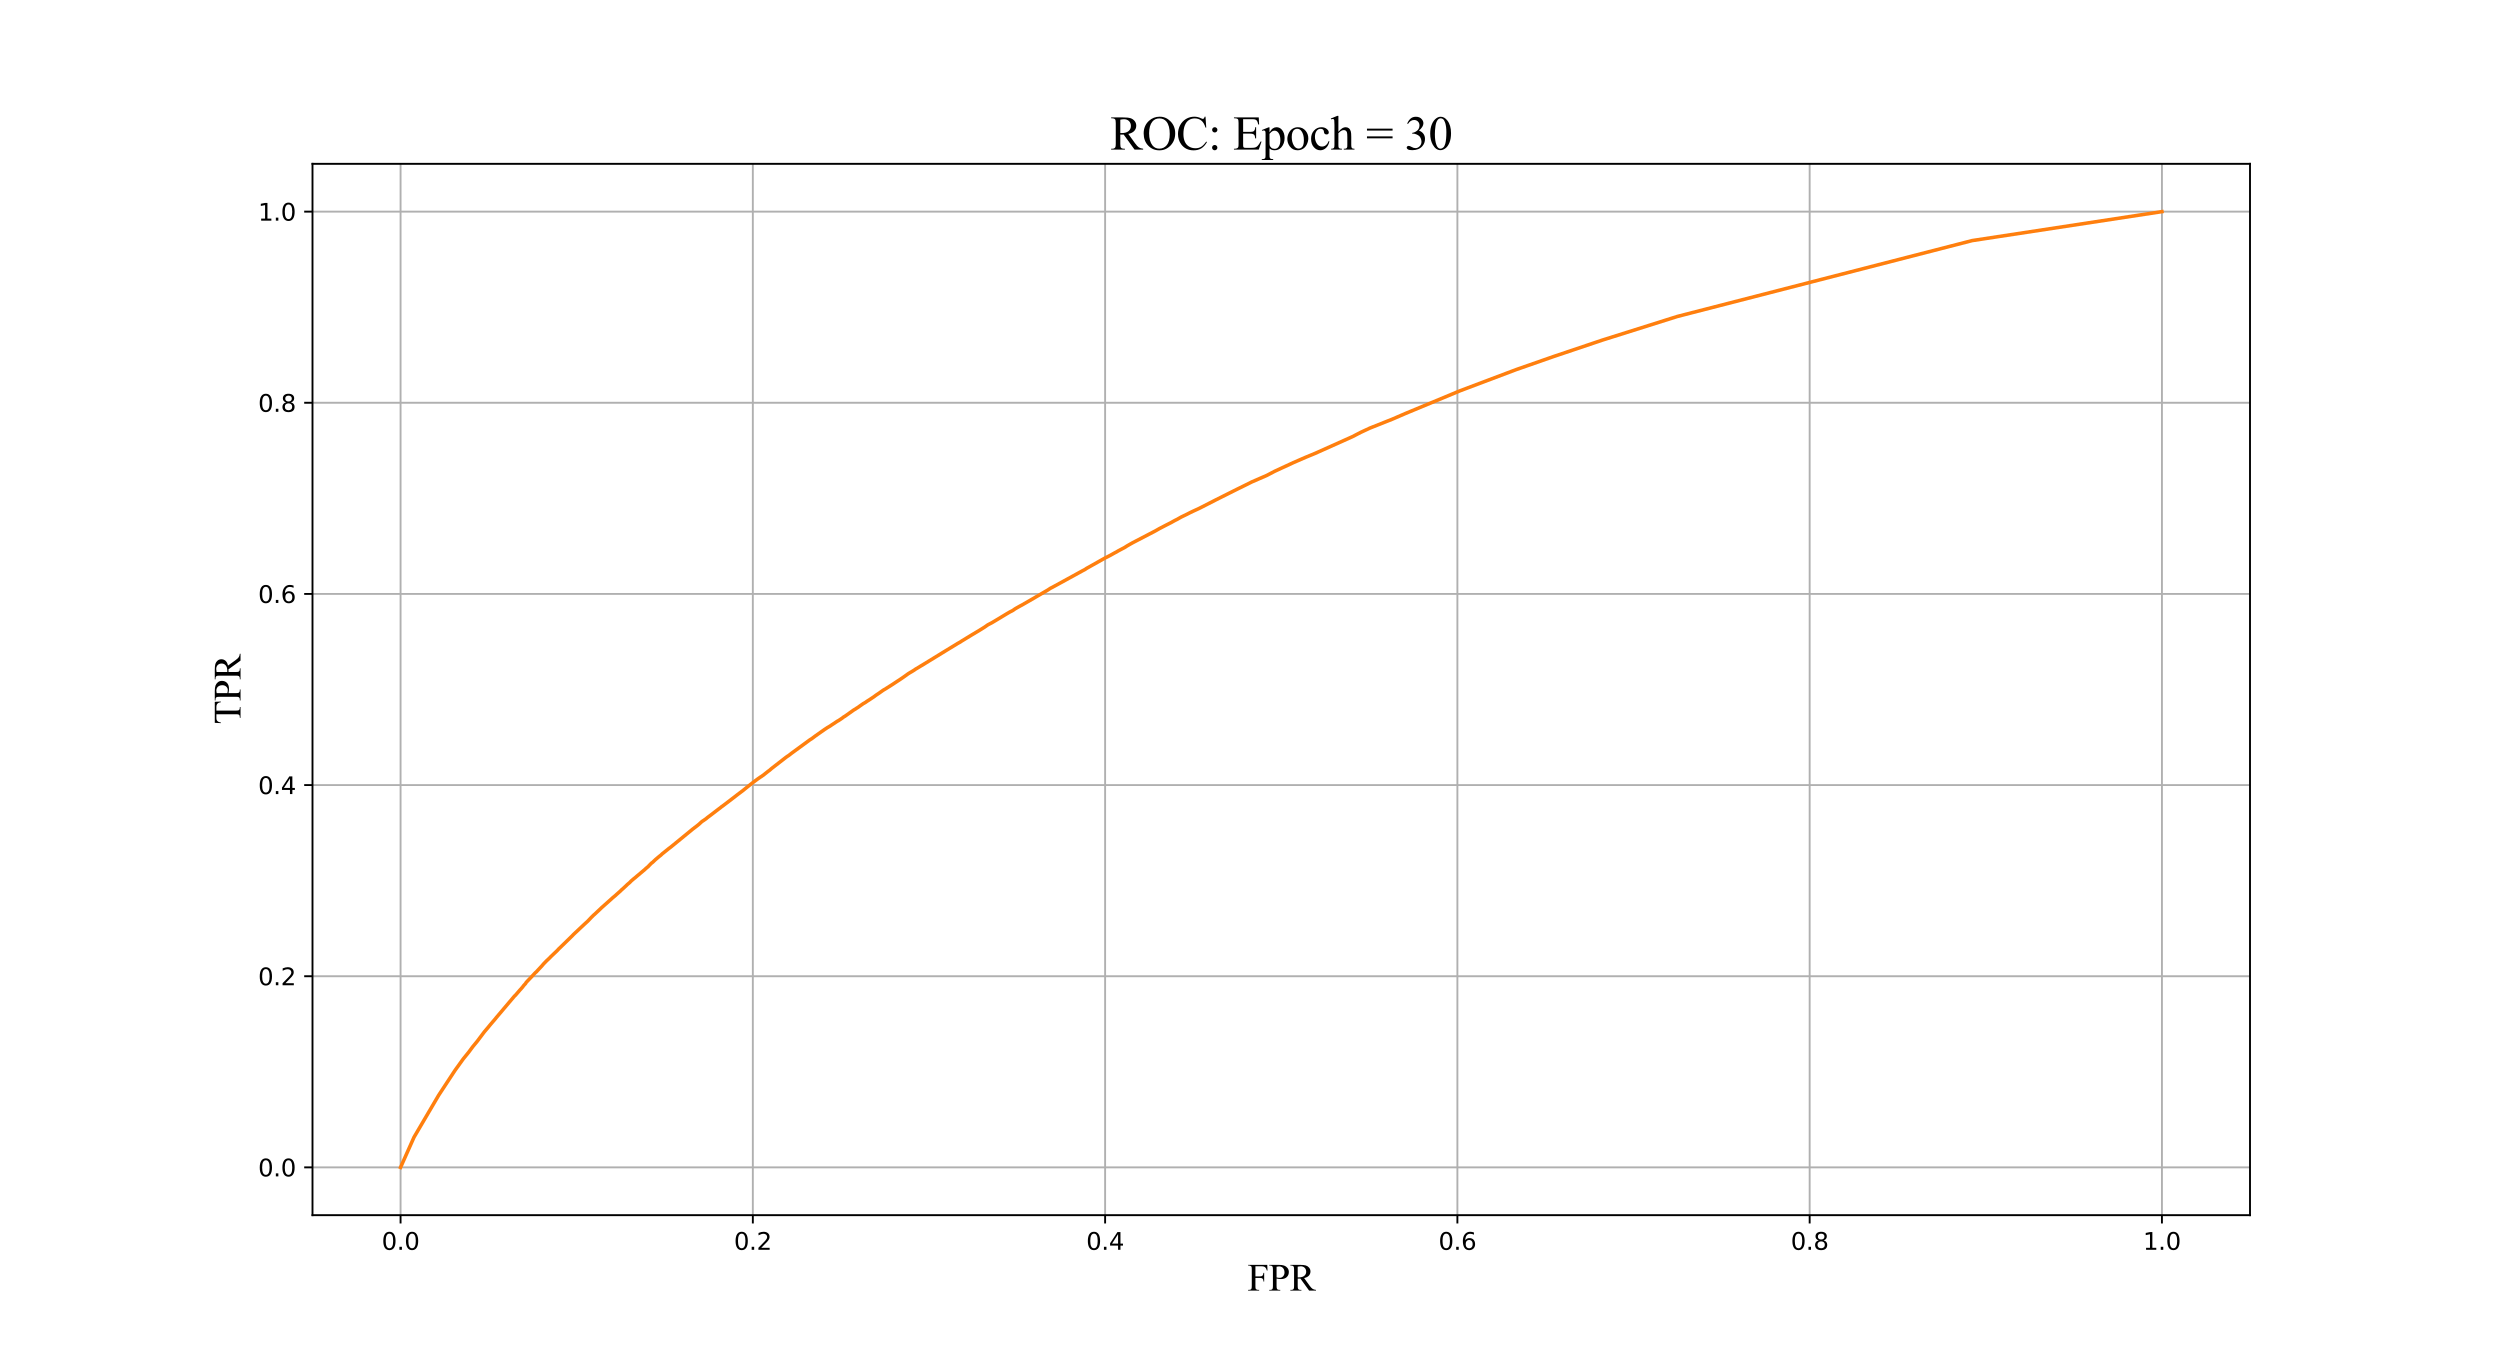 <?xml version="1.0" encoding="utf-8" standalone="no"?>
<!DOCTYPE svg PUBLIC "-//W3C//DTD SVG 1.1//EN"
  "http://www.w3.org/Graphics/SVG/1.1/DTD/svg11.dtd">
<svg height="575.28pt" version="1.1" viewBox="0 0 1053.36 575.28" width="1053.36pt" xmlns="http://www.w3.org/2000/svg" xmlns:xlink="http://www.w3.org/1999/xlink">
 <defs>
  <style type="text/css">*{stroke-linecap:butt;stroke-linejoin:round;}</style>
 </defs>
 <g id="figure_1">
  <g id="patch_1">
   <path d="M 0 575.28 
L 1053.36 575.28 
L 1053.36 0 
L 0 0 
z
" style="fill:#ffffff;"/>
  </g>
  <g id="axes_1">
   <g id="patch_2">
    <path d="M 131.67 511.999 
L 948.024 511.999 
L 948.024 69.034 
L 131.67 69.034 
z
" style="fill:#ffffff;"/>
   </g>
   <g id="matplotlib.axis_1">
    <g id="xtick_1">
     <g id="line2d_1">
      <path clip-path="url(#p3847016754)" d="M 168.777 511.999 
L 168.777 69.034 
" style="fill:none;stroke:#b0b0b0;stroke-linecap:square;stroke-width:0.8;"/>
     </g>
     <g id="line2d_2">
      <defs>
       <path d="M 0 0 
L 0 3.5 
" id="m882089f5d6" style="stroke:#000000;stroke-width:0.8;"/>
      </defs>
      <g>
       <use style="stroke:#000000;stroke-width:0.8;" x="168.777" xlink:href="#m882089f5d6" y="511.999"/>
      </g>
     </g>
     <g id="text_1">
      <!-- 0.0 -->
      <g transform="translate(160.825 526.598)scale(0.1 -0.1)">
       <defs>
        <path d="M 2034 4250 
Q 1547 4250 1301 3770 
Q 1056 3291 1056 2328 
Q 1056 1369 1301 889 
Q 1547 409 2034 409 
Q 2525 409 2770 889 
Q 3016 1369 3016 2328 
Q 3016 3291 2770 3770 
Q 2525 4250 2034 4250 
z
M 2034 4750 
Q 2819 4750 3233 4129 
Q 3647 3509 3647 2328 
Q 3647 1150 3233 529 
Q 2819 -91 2034 -91 
Q 1250 -91 836 529 
Q 422 1150 422 2328 
Q 422 3509 836 4129 
Q 1250 4750 2034 4750 
z
" id="DejaVuSans-30" transform="scale(0.016)"/>
        <path d="M 684 794 
L 1344 794 
L 1344 0 
L 684 0 
L 684 794 
z
" id="DejaVuSans-2e" transform="scale(0.016)"/>
       </defs>
       <use xlink:href="#DejaVuSans-30"/>
       <use x="63.623" xlink:href="#DejaVuSans-2e"/>
       <use x="95.41" xlink:href="#DejaVuSans-30"/>
      </g>
     </g>
    </g>
    <g id="xtick_2">
     <g id="line2d_3">
      <path clip-path="url(#p3847016754)" d="M 317.205 511.999 
L 317.205 69.034 
" style="fill:none;stroke:#b0b0b0;stroke-linecap:square;stroke-width:0.8;"/>
     </g>
     <g id="line2d_4">
      <g>
       <use style="stroke:#000000;stroke-width:0.8;" x="317.205" xlink:href="#m882089f5d6" y="511.999"/>
      </g>
     </g>
     <g id="text_2">
      <!-- 0.2 -->
      <g transform="translate(309.253 526.598)scale(0.1 -0.1)">
       <defs>
        <path d="M 1228 531 
L 3431 531 
L 3431 0 
L 469 0 
L 469 531 
Q 828 903 1448 1529 
Q 2069 2156 2228 2338 
Q 2531 2678 2651 2914 
Q 2772 3150 2772 3378 
Q 2772 3750 2511 3984 
Q 2250 4219 1831 4219 
Q 1534 4219 1204 4116 
Q 875 4013 500 3803 
L 500 4441 
Q 881 4594 1212 4672 
Q 1544 4750 1819 4750 
Q 2544 4750 2975 4387 
Q 3406 4025 3406 3419 
Q 3406 3131 3298 2873 
Q 3191 2616 2906 2266 
Q 2828 2175 2409 1742 
Q 1991 1309 1228 531 
z
" id="DejaVuSans-32" transform="scale(0.016)"/>
       </defs>
       <use xlink:href="#DejaVuSans-30"/>
       <use x="63.623" xlink:href="#DejaVuSans-2e"/>
       <use x="95.41" xlink:href="#DejaVuSans-32"/>
      </g>
     </g>
    </g>
    <g id="xtick_3">
     <g id="line2d_5">
      <path clip-path="url(#p3847016754)" d="M 465.633 511.999 
L 465.633 69.034 
" style="fill:none;stroke:#b0b0b0;stroke-linecap:square;stroke-width:0.8;"/>
     </g>
     <g id="line2d_6">
      <g>
       <use style="stroke:#000000;stroke-width:0.8;" x="465.633" xlink:href="#m882089f5d6" y="511.999"/>
      </g>
     </g>
     <g id="text_3">
      <!-- 0.4 -->
      <g transform="translate(457.681 526.598)scale(0.1 -0.1)">
       <defs>
        <path d="M 2419 4116 
L 825 1625 
L 2419 1625 
L 2419 4116 
z
M 2253 4666 
L 3047 4666 
L 3047 1625 
L 3713 1625 
L 3713 1100 
L 3047 1100 
L 3047 0 
L 2419 0 
L 2419 1100 
L 313 1100 
L 313 1709 
L 2253 4666 
z
" id="DejaVuSans-34" transform="scale(0.016)"/>
       </defs>
       <use xlink:href="#DejaVuSans-30"/>
       <use x="63.623" xlink:href="#DejaVuSans-2e"/>
       <use x="95.41" xlink:href="#DejaVuSans-34"/>
      </g>
     </g>
    </g>
    <g id="xtick_4">
     <g id="line2d_7">
      <path clip-path="url(#p3847016754)" d="M 614.061 511.999 
L 614.061 69.034 
" style="fill:none;stroke:#b0b0b0;stroke-linecap:square;stroke-width:0.8;"/>
     </g>
     <g id="line2d_8">
      <g>
       <use style="stroke:#000000;stroke-width:0.8;" x="614.061" xlink:href="#m882089f5d6" y="511.999"/>
      </g>
     </g>
     <g id="text_4">
      <!-- 0.6 -->
      <g transform="translate(606.109 526.598)scale(0.1 -0.1)">
       <defs>
        <path d="M 2113 2584 
Q 1688 2584 1439 2293 
Q 1191 2003 1191 1497 
Q 1191 994 1439 701 
Q 1688 409 2113 409 
Q 2538 409 2786 701 
Q 3034 994 3034 1497 
Q 3034 2003 2786 2293 
Q 2538 2584 2113 2584 
z
M 3366 4563 
L 3366 3988 
Q 3128 4100 2886 4159 
Q 2644 4219 2406 4219 
Q 1781 4219 1451 3797 
Q 1122 3375 1075 2522 
Q 1259 2794 1537 2939 
Q 1816 3084 2150 3084 
Q 2853 3084 3261 2657 
Q 3669 2231 3669 1497 
Q 3669 778 3244 343 
Q 2819 -91 2113 -91 
Q 1303 -91 875 529 
Q 447 1150 447 2328 
Q 447 3434 972 4092 
Q 1497 4750 2381 4750 
Q 2619 4750 2861 4703 
Q 3103 4656 3366 4563 
z
" id="DejaVuSans-36" transform="scale(0.016)"/>
       </defs>
       <use xlink:href="#DejaVuSans-30"/>
       <use x="63.623" xlink:href="#DejaVuSans-2e"/>
       <use x="95.41" xlink:href="#DejaVuSans-36"/>
      </g>
     </g>
    </g>
    <g id="xtick_5">
     <g id="line2d_9">
      <path clip-path="url(#p3847016754)" d="M 762.489 511.999 
L 762.489 69.034 
" style="fill:none;stroke:#b0b0b0;stroke-linecap:square;stroke-width:0.8;"/>
     </g>
     <g id="line2d_10">
      <g>
       <use style="stroke:#000000;stroke-width:0.8;" x="762.489" xlink:href="#m882089f5d6" y="511.999"/>
      </g>
     </g>
     <g id="text_5">
      <!-- 0.8 -->
      <g transform="translate(754.537 526.598)scale(0.1 -0.1)">
       <defs>
        <path d="M 2034 2216 
Q 1584 2216 1326 1975 
Q 1069 1734 1069 1313 
Q 1069 891 1326 650 
Q 1584 409 2034 409 
Q 2484 409 2743 651 
Q 3003 894 3003 1313 
Q 3003 1734 2745 1975 
Q 2488 2216 2034 2216 
z
M 1403 2484 
Q 997 2584 770 2862 
Q 544 3141 544 3541 
Q 544 4100 942 4425 
Q 1341 4750 2034 4750 
Q 2731 4750 3128 4425 
Q 3525 4100 3525 3541 
Q 3525 3141 3298 2862 
Q 3072 2584 2669 2484 
Q 3125 2378 3379 2068 
Q 3634 1759 3634 1313 
Q 3634 634 3220 271 
Q 2806 -91 2034 -91 
Q 1263 -91 848 271 
Q 434 634 434 1313 
Q 434 1759 690 2068 
Q 947 2378 1403 2484 
z
M 1172 3481 
Q 1172 3119 1398 2916 
Q 1625 2713 2034 2713 
Q 2441 2713 2670 2916 
Q 2900 3119 2900 3481 
Q 2900 3844 2670 4047 
Q 2441 4250 2034 4250 
Q 1625 4250 1398 4047 
Q 1172 3844 1172 3481 
z
" id="DejaVuSans-38" transform="scale(0.016)"/>
       </defs>
       <use xlink:href="#DejaVuSans-30"/>
       <use x="63.623" xlink:href="#DejaVuSans-2e"/>
       <use x="95.41" xlink:href="#DejaVuSans-38"/>
      </g>
     </g>
    </g>
    <g id="xtick_6">
     <g id="line2d_11">
      <path clip-path="url(#p3847016754)" d="M 910.917 511.999 
L 910.917 69.034 
" style="fill:none;stroke:#b0b0b0;stroke-linecap:square;stroke-width:0.8;"/>
     </g>
     <g id="line2d_12">
      <g>
       <use style="stroke:#000000;stroke-width:0.8;" x="910.917" xlink:href="#m882089f5d6" y="511.999"/>
      </g>
     </g>
     <g id="text_6">
      <!-- 1.0 -->
      <g transform="translate(902.965 526.598)scale(0.1 -0.1)">
       <defs>
        <path d="M 794 531 
L 1825 531 
L 1825 4091 
L 703 3866 
L 703 4441 
L 1819 4666 
L 2450 4666 
L 2450 531 
L 3481 531 
L 3481 0 
L 794 0 
L 794 531 
z
" id="DejaVuSans-31" transform="scale(0.016)"/>
       </defs>
       <use xlink:href="#DejaVuSans-31"/>
       <use x="63.623" xlink:href="#DejaVuSans-2e"/>
       <use x="95.41" xlink:href="#DejaVuSans-30"/>
      </g>
     </g>
    </g>
    <g id="text_7">
     <!-- FPR -->
     <g transform="translate(525.613 543.787)scale(0.16 -0.16)">
      <defs>
       <path d="M 1309 4006 
L 1309 2341 
L 2081 2341 
Q 2347 2341 2470 2458 
Q 2594 2575 2634 2922 
L 2750 2922 
L 2750 1488 
L 2634 1488 
Q 2631 1734 2570 1850 
Q 2509 1966 2401 2023 
Q 2294 2081 2081 2081 
L 1309 2081 
L 1309 750 
Q 1309 428 1350 325 
Q 1381 247 1481 191 
Q 1619 116 1769 116 
L 1922 116 
L 1922 0 
L 103 0 
L 103 116 
L 253 116 
Q 516 116 634 269 
Q 709 369 709 750 
L 709 3488 
Q 709 3809 669 3913 
Q 638 3991 541 4047 
Q 406 4122 253 4122 
L 103 4122 
L 103 4238 
L 3256 4238 
L 3297 3306 
L 3188 3306 
Q 3106 3603 2998 3742 
Q 2891 3881 2733 3943 
Q 2575 4006 2244 4006 
L 1309 4006 
z
" id="TimesNewRomanPSMT-46" transform="scale(0.016)"/>
       <path d="M 1313 1984 
L 1313 750 
Q 1313 350 1400 253 
Q 1519 116 1759 116 
L 1922 116 
L 1922 0 
L 106 0 
L 106 116 
L 266 116 
Q 534 116 650 291 
Q 713 388 713 750 
L 713 3488 
Q 713 3888 628 3984 
Q 506 4122 266 4122 
L 106 4122 
L 106 4238 
L 1659 4238 
Q 2228 4238 2556 4120 
Q 2884 4003 3109 3725 
Q 3334 3447 3334 3066 
Q 3334 2547 2992 2222 
Q 2650 1897 2025 1897 
Q 1872 1897 1694 1919 
Q 1516 1941 1313 1984 
z
M 1313 2163 
Q 1478 2131 1606 2115 
Q 1734 2100 1825 2100 
Q 2150 2100 2386 2351 
Q 2622 2603 2622 3003 
Q 2622 3278 2509 3514 
Q 2397 3750 2190 3867 
Q 1984 3984 1722 3984 
Q 1563 3984 1313 3925 
L 1313 2163 
z
" id="TimesNewRomanPSMT-50" transform="scale(0.016)"/>
       <path d="M 4325 0 
L 3194 0 
L 1759 1981 
Q 1600 1975 1500 1975 
Q 1459 1975 1412 1976 
Q 1366 1978 1316 1981 
L 1316 750 
Q 1316 350 1403 253 
Q 1522 116 1759 116 
L 1925 116 
L 1925 0 
L 109 0 
L 109 116 
L 269 116 
Q 538 116 653 291 
Q 719 388 719 750 
L 719 3488 
Q 719 3888 631 3984 
Q 509 4122 269 4122 
L 109 4122 
L 109 4238 
L 1653 4238 
Q 2328 4238 2648 4139 
Q 2969 4041 3192 3777 
Q 3416 3513 3416 3147 
Q 3416 2756 3161 2468 
Q 2906 2181 2372 2063 
L 3247 847 
Q 3547 428 3762 290 
Q 3978 153 4325 116 
L 4325 0 
z
M 1316 2178 
Q 1375 2178 1419 2176 
Q 1463 2175 1491 2175 
Q 2097 2175 2405 2437 
Q 2713 2700 2713 3106 
Q 2713 3503 2464 3751 
Q 2216 4000 1806 4000 
Q 1625 4000 1316 3941 
L 1316 2178 
z
" id="TimesNewRomanPSMT-52" transform="scale(0.016)"/>
      </defs>
      <use xlink:href="#TimesNewRomanPSMT-46"/>
      <use x="55.615" xlink:href="#TimesNewRomanPSMT-50"/>
      <use x="111.23" xlink:href="#TimesNewRomanPSMT-52"/>
     </g>
    </g>
   </g>
   <g id="matplotlib.axis_2">
    <g id="ytick_1">
     <g id="line2d_13">
      <path clip-path="url(#p3847016754)" d="M 131.67 491.864 
L 948.024 491.864 
" style="fill:none;stroke:#b0b0b0;stroke-linecap:square;stroke-width:0.8;"/>
     </g>
     <g id="line2d_14">
      <defs>
       <path d="M 0 0 
L -3.5 0 
" id="madc37cedcd" style="stroke:#000000;stroke-width:0.8;"/>
      </defs>
      <g>
       <use style="stroke:#000000;stroke-width:0.8;" x="131.67" xlink:href="#madc37cedcd" y="491.864"/>
      </g>
     </g>
     <g id="text_8">
      <!-- 0.0 -->
      <g transform="translate(108.767 495.664)scale(0.1 -0.1)">
       <use xlink:href="#DejaVuSans-30"/>
       <use x="63.623" xlink:href="#DejaVuSans-2e"/>
       <use x="95.41" xlink:href="#DejaVuSans-30"/>
      </g>
     </g>
    </g>
    <g id="ytick_2">
     <g id="line2d_15">
      <path clip-path="url(#p3847016754)" d="M 131.67 411.325 
L 948.024 411.325 
" style="fill:none;stroke:#b0b0b0;stroke-linecap:square;stroke-width:0.8;"/>
     </g>
     <g id="line2d_16">
      <g>
       <use style="stroke:#000000;stroke-width:0.8;" x="131.67" xlink:href="#madc37cedcd" y="411.325"/>
      </g>
     </g>
     <g id="text_9">
      <!-- 0.2 -->
      <g transform="translate(108.767 415.124)scale(0.1 -0.1)">
       <use xlink:href="#DejaVuSans-30"/>
       <use x="63.623" xlink:href="#DejaVuSans-2e"/>
       <use x="95.41" xlink:href="#DejaVuSans-32"/>
      </g>
     </g>
    </g>
    <g id="ytick_3">
     <g id="line2d_17">
      <path clip-path="url(#p3847016754)" d="M 131.67 330.786 
L 948.024 330.786 
" style="fill:none;stroke:#b0b0b0;stroke-linecap:square;stroke-width:0.8;"/>
     </g>
     <g id="line2d_18">
      <g>
       <use style="stroke:#000000;stroke-width:0.8;" x="131.67" xlink:href="#madc37cedcd" y="330.786"/>
      </g>
     </g>
     <g id="text_10">
      <!-- 0.4 -->
      <g transform="translate(108.767 334.585)scale(0.1 -0.1)">
       <use xlink:href="#DejaVuSans-30"/>
       <use x="63.623" xlink:href="#DejaVuSans-2e"/>
       <use x="95.41" xlink:href="#DejaVuSans-34"/>
      </g>
     </g>
    </g>
    <g id="ytick_4">
     <g id="line2d_19">
      <path clip-path="url(#p3847016754)" d="M 131.67 250.247 
L 948.024 250.247 
" style="fill:none;stroke:#b0b0b0;stroke-linecap:square;stroke-width:0.8;"/>
     </g>
     <g id="line2d_20">
      <g>
       <use style="stroke:#000000;stroke-width:0.8;" x="131.67" xlink:href="#madc37cedcd" y="250.247"/>
      </g>
     </g>
     <g id="text_11">
      <!-- 0.6 -->
      <g transform="translate(108.767 254.046)scale(0.1 -0.1)">
       <use xlink:href="#DejaVuSans-30"/>
       <use x="63.623" xlink:href="#DejaVuSans-2e"/>
       <use x="95.41" xlink:href="#DejaVuSans-36"/>
      </g>
     </g>
    </g>
    <g id="ytick_5">
     <g id="line2d_21">
      <path clip-path="url(#p3847016754)" d="M 131.67 169.708 
L 948.024 169.708 
" style="fill:none;stroke:#b0b0b0;stroke-linecap:square;stroke-width:0.8;"/>
     </g>
     <g id="line2d_22">
      <g>
       <use style="stroke:#000000;stroke-width:0.8;" x="131.67" xlink:href="#madc37cedcd" y="169.708"/>
      </g>
     </g>
     <g id="text_12">
      <!-- 0.8 -->
      <g transform="translate(108.767 173.507)scale(0.1 -0.1)">
       <use xlink:href="#DejaVuSans-30"/>
       <use x="63.623" xlink:href="#DejaVuSans-2e"/>
       <use x="95.41" xlink:href="#DejaVuSans-38"/>
      </g>
     </g>
    </g>
    <g id="ytick_6">
     <g id="line2d_23">
      <path clip-path="url(#p3847016754)" d="M 131.67 89.168 
L 948.024 89.168 
" style="fill:none;stroke:#b0b0b0;stroke-linecap:square;stroke-width:0.8;"/>
     </g>
     <g id="line2d_24">
      <g>
       <use style="stroke:#000000;stroke-width:0.8;" x="131.67" xlink:href="#madc37cedcd" y="89.168"/>
      </g>
     </g>
     <g id="text_13">
      <!-- 1.0 -->
      <g transform="translate(108.767 92.968)scale(0.1 -0.1)">
       <use xlink:href="#DejaVuSans-31"/>
       <use x="63.623" xlink:href="#DejaVuSans-2e"/>
       <use x="95.41" xlink:href="#DejaVuSans-30"/>
      </g>
     </g>
    </g>
    <g id="text_14">
     <!-- TPR -->
     <g transform="translate(101.344 305.188)rotate(-90)scale(0.16 -0.16)">
      <defs>
       <path d="M 3703 4238 
L 3750 3244 
L 3631 3244 
Q 3597 3506 3538 3619 
Q 3441 3800 3280 3886 
Q 3119 3972 2856 3972 
L 2259 3972 
L 2259 734 
Q 2259 344 2344 247 
Q 2463 116 2709 116 
L 2856 116 
L 2856 0 
L 1059 0 
L 1059 116 
L 1209 116 
Q 1478 116 1591 278 
Q 1659 378 1659 734 
L 1659 3972 
L 1150 3972 
Q 853 3972 728 3928 
Q 566 3869 450 3700 
Q 334 3531 313 3244 
L 194 3244 
L 244 4238 
L 3703 4238 
z
" id="TimesNewRomanPSMT-54" transform="scale(0.016)"/>
      </defs>
      <use xlink:href="#TimesNewRomanPSMT-54"/>
      <use x="61.084" xlink:href="#TimesNewRomanPSMT-50"/>
      <use x="116.699" xlink:href="#TimesNewRomanPSMT-52"/>
     </g>
    </g>
   </g>
   <g id="line2d_25">
    <path clip-path="url(#p3847016754)" d="M 168.777 491.864 
L 174.451 479.138 
L 184.823 461.484 
L 191.701 451.011 
L 195.185 446.172 
L 197.524 443.285 
L 199.159 441.068 
L 201.062 438.763 
L 204.067 434.767 
L 205.591 432.97 
L 206.63 431.7 
L 208.731 429.244 
L 209.08 428.791 
L 216.798 419.669 
L 217.167 419.349 
L 219.239 416.948 
L 219.483 416.712 
L 219.853 416.252 
L 220.058 416.053 
L 220.441 415.545 
L 220.635 415.283 
L 220.934 414.948 
L 221.42 414.436 
L 221.724 413.913 
L 224.706 410.772 
L 225.209 410.216 
L 225.7 409.719 
L 225.961 409.509 
L 226.116 409.391 
L 226.219 409.222 
L 228.369 406.917 
L 229.009 406.154 
L 230.401 404.722 
L 230.718 404.442 
L 231.702 403.499 
L 232.03 403.135 
L 234.808 400.487 
L 235.04 400.236 
L 235.229 400.034 
L 235.486 399.739 
L 235.773 399.489 
L 241.118 394.289 
L 241.308 394.083 
L 241.565 393.803 
L 242.63 392.798 
L 242.867 392.581 
L 243.002 392.474 
L 243.362 392.106 
L 243.55 391.951 
L 243.846 391.656 
L 246.179 389.469 
L 246.332 389.333 
L 246.841 388.858 
L 247.682 388.088 
L 249.285 386.398 
L 249.626 386.088 
L 249.794 385.9 
L 250.277 385.436 
L 250.412 385.341 
L 253.175 382.752 
L 253.377 382.538 
L 257.649 378.734 
L 257.996 378.403 
L 258.62 377.88 
L 258.832 377.711 
L 259.439 377.195 
L 259.684 376.952 
L 261.093 375.704 
L 261.242 375.582 
L 261.62 375.21 
L 262.057 374.772 
L 262.282 374.614 
L 263.857 373.152 
L 264.319 372.688 
L 265.317 371.855 
L 265.5 371.66 
L 265.754 371.402 
L 265.909 371.222 
L 266.097 371.071 
L 267.201 370.121 
L 267.545 369.874 
L 268.256 369.248 
L 271.745 366.313 
L 272.033 366.022 
L 272.793 365.371 
L 273.061 365.186 
L 273.252 364.951 
L 273.802 364.376 
L 274.5 363.669 
L 274.695 363.548 
L 274.932 363.356 
L 275.113 363.213 
L 275.296 363.025 
L 276.254 362.115 
L 276.57 361.861 
L 277.315 361.22 
L 277.763 360.848 
L 278.116 360.572 
L 278.442 360.318 
L 279.1 359.688 
L 279.432 359.438 
L 279.756 359.177 
L 280.543 358.543 
L 281.177 358.039 
L 281.641 357.648 
L 282.59 356.938 
L 282.818 356.757 
L 292.024 349.212 
L 292.388 348.972 
L 292.684 348.7 
L 292.859 348.597 
L 293.899 347.787 
L 294.579 347.227 
L 294.985 346.848 
L 295.564 346.314 
L 295.96 346.008 
L 296.366 345.754 
L 297.59 344.9 
L 297.771 344.715 
L 298.038 344.502 
L 298.662 344.027 
L 299.09 343.714 
L 302.893 340.801 
L 303.514 340.348 
L 304.163 339.807 
L 304.459 339.634 
L 304.739 339.413 
L 309.728 335.609 
L 310.14 335.285 
L 310.834 334.743 
L 313.054 333.075 
L 313.917 332.361 
L 315.753 330.902 
L 315.975 330.711 
L 318.05 329.102 
L 318.46 328.803 
L 319.433 328.082 
L 319.764 327.868 
L 320.391 327.411 
L 320.657 327.279 
L 321.176 326.899 
L 321.513 326.682 
L 323.698 324.944 
L 324.234 324.565 
L 325.096 323.81 
L 325.349 323.615 
L 331.089 319.155 
L 331.281 319.012 
L 331.841 318.618 
L 332.213 318.393 
L 332.605 318.095 
L 333.557 317.351 
L 333.764 317.203 
L 341.263 311.705 
L 341.888 311.326 
L 342.036 311.227 
L 342.48 310.899 
L 343.719 309.967 
L 344.202 309.662 
L 344.395 309.496 
L 347.626 307.22 
L 347.849 307.095 
L 348.192 306.859 
L 348.615 306.572 
L 348.908 306.414 
L 349.417 306.108 
L 349.76 305.909 
L 350.13 305.655 
L 350.463 305.419 
L 351.826 304.543 
L 352.163 304.296 
L 352.969 303.781 
L 353.254 303.648 
L 354.383 302.901 
L 354.809 302.61 
L 355.542 302.039 
L 355.925 301.844 
L 356.448 301.476 
L 359.656 299.196 
L 360.496 298.703 
L 360.876 298.426 
L 361.511 298.047 
L 362.19 297.546 
L 363.76 296.445 
L 364.096 296.272 
L 364.468 296.051 
L 364.836 295.823 
L 365.216 295.539 
L 365.507 295.348 
L 366.245 294.888 
L 368.193 293.591 
L 368.527 293.345 
L 369.076 292.928 
L 370.409 292.041 
L 370.732 291.809 
L 372.132 290.818 
L 373.405 290.06 
L 375.924 288.465 
L 377.85 287.195 
L 378.257 286.922 
L 378.498 286.768 
L 378.762 286.606 
L 380.065 285.729 
L 381.34 284.838 
L 381.647 284.613 
L 381.948 284.4 
L 382.645 283.888 
L 383.083 283.623 
L 383.422 283.398 
L 383.802 283.196 
L 384.269 282.923 
L 385.344 282.246 
L 385.676 281.995 
L 389.034 279.977 
L 398.243 274.332 
L 398.527 274.151 
L 402.997 271.441 
L 403.402 271.172 
L 404.57 270.531 
L 405.115 270.156 
L 409.6 267.423 
L 410.133 267.107 
L 410.485 266.915 
L 411.022 266.576 
L 411.25 266.444 
L 412.387 265.766 
L 412.722 265.56 
L 413.881 264.842 
L 414.496 264.452 
L 414.861 264.227 
L 416.171 263.306 
L 416.388 263.181 
L 417.948 262.371 
L 420.698 260.725 
L 421.476 260.261 
L 422.232 259.797 
L 423.65 258.943 
L 424.087 258.674 
L 425.354 257.934 
L 425.605 257.786 
L 426.438 257.381 
L 426.966 257.061 
L 427.33 256.788 
L 427.693 256.542 
L 427.952 256.383 
L 429.792 255.345 
L 430.249 255.102 
L 430.561 254.943 
L 435.912 251.861 
L 436.276 251.64 
L 441.452 248.621 
L 442.316 248.05 
L 442.605 247.862 
L 443.584 247.365 
L 443.877 247.195 
L 444.318 246.96 
L 456.039 240.53 
L 457.154 239.948 
L 457.79 239.503 
L 465.216 235.33 
L 465.743 235.032 
L 466.416 234.712 
L 467.86 233.964 
L 469.533 233.022 
L 469.964 232.797 
L 470.539 232.495 
L 471.063 232.164 
L 472.392 231.456 
L 473.769 230.735 
L 474.889 230.017 
L 476.408 229.148 
L 477.306 228.647 
L 486.817 223.69 
L 488.476 222.74 
L 491.584 221.127 
L 493.418 220.195 
L 494.251 219.724 
L 495.108 219.253 
L 496.013 218.811 
L 496.713 218.406 
L 497.638 217.879 
L 500.273 216.601 
L 501.42 216.005 
L 502.556 215.46 
L 505.171 214.256 
L 506.513 213.578 
L 512.437 210.544 
L 518.508 207.498 
L 520.986 206.257 
L 525.101 204.232 
L 527.403 203.075 
L 533.812 200.288 
L 537.013 198.601 
L 544.975 194.915 
L 550.061 192.702 
L 554.028 191.067 
L 569.856 183.978 
L 573.281 182.196 
L 577.226 180.358 
L 586.715 176.584 
L 592.239 174.194 
L 615.158 164.663 
L 638.805 155.737 
L 654.668 150.195 
L 675.172 143.29 
L 706.725 133.344 
L 830.966 101.369 
L 910.917 89.168 
L 910.917 89.168 
" style="fill:none;stroke:#ff7f0e;stroke-linecap:square;stroke-width:1.5;"/>
   </g>
   <g id="patch_3">
    <path d="M 131.67 511.999 
L 131.67 69.034 
" style="fill:none;stroke:#000000;stroke-linecap:square;stroke-linejoin:miter;stroke-width:0.8;"/>
   </g>
   <g id="patch_4">
    <path d="M 948.024 511.999 
L 948.024 69.034 
" style="fill:none;stroke:#000000;stroke-linecap:square;stroke-linejoin:miter;stroke-width:0.8;"/>
   </g>
   <g id="patch_5">
    <path d="M 131.67 511.999 
L 948.024 511.999 
" style="fill:none;stroke:#000000;stroke-linecap:square;stroke-linejoin:miter;stroke-width:0.8;"/>
   </g>
   <g id="patch_6">
    <path d="M 131.67 69.034 
L 948.024 69.034 
" style="fill:none;stroke:#000000;stroke-linecap:square;stroke-linejoin:miter;stroke-width:0.8;"/>
   </g>
   <g id="text_15">
    <!-- ROC: Epoch = 30 -->
    <g transform="translate(467.82 63.034)scale(0.2 -0.2)">
     <defs>
      <path d="M 2341 4334 
Q 3166 4334 3770 3707 
Q 4375 3081 4375 2144 
Q 4375 1178 3765 540 
Q 3156 -97 2291 -97 
Q 1416 -97 820 525 
Q 225 1147 225 2134 
Q 225 3144 913 3781 
Q 1509 4334 2341 4334 
z
M 2281 4106 
Q 1713 4106 1369 3684 
Q 941 3159 941 2147 
Q 941 1109 1384 550 
Q 1725 125 2284 125 
Q 2881 125 3270 590 
Q 3659 1056 3659 2059 
Q 3659 3147 3231 3681 
Q 2888 4106 2281 4106 
z
" id="TimesNewRomanPSMT-4f" transform="scale(0.016)"/>
      <path d="M 3853 4334 
L 3950 2894 
L 3853 2894 
Q 3659 3541 3300 3825 
Q 2941 4109 2438 4109 
Q 2016 4109 1675 3895 
Q 1334 3681 1139 3212 
Q 944 2744 944 2047 
Q 944 1472 1128 1050 
Q 1313 628 1683 403 
Q 2053 178 2528 178 
Q 2941 178 3256 354 
Q 3572 531 3950 1056 
L 4047 994 
Q 3728 428 3303 165 
Q 2878 -97 2294 -97 
Q 1241 -97 663 684 
Q 231 1266 231 2053 
Q 231 2688 515 3219 
Q 800 3750 1298 4042 
Q 1797 4334 2388 4334 
Q 2847 4334 3294 4109 
Q 3425 4041 3481 4041 
Q 3566 4041 3628 4100 
Q 3709 4184 3744 4334 
L 3853 4334 
z
" id="TimesNewRomanPSMT-43" transform="scale(0.016)"/>
      <path d="M 903 2950 
Q 1047 2950 1148 2848 
Q 1250 2747 1250 2603 
Q 1250 2459 1148 2357 
Q 1047 2256 903 2256 
Q 759 2256 657 2357 
Q 556 2459 556 2603 
Q 556 2747 657 2848 
Q 759 2950 903 2950 
z
M 897 609 
Q 1044 609 1145 506 
Q 1247 403 1247 259 
Q 1247 116 1144 14 
Q 1041 -88 897 -88 
Q 753 -88 651 14 
Q 550 116 550 259 
Q 550 403 651 506 
Q 753 609 897 609 
z
" id="TimesNewRomanPSMT-3a" transform="scale(0.016)"/>
      <path id="TimesNewRomanPSMT-20" transform="scale(0.016)"/>
      <path d="M 1338 4006 
L 1338 2331 
L 2269 2331 
Q 2631 2331 2753 2441 
Q 2916 2584 2934 2947 
L 3050 2947 
L 3050 1472 
L 2934 1472 
Q 2891 1781 2847 1869 
Q 2791 1978 2662 2040 
Q 2534 2103 2269 2103 
L 1338 2103 
L 1338 706 
Q 1338 425 1363 364 
Q 1388 303 1450 267 
Q 1513 231 1688 231 
L 2406 231 
Q 2766 231 2928 281 
Q 3091 331 3241 478 
Q 3434 672 3638 1063 
L 3763 1063 
L 3397 0 
L 131 0 
L 131 116 
L 281 116 
Q 431 116 566 188 
Q 666 238 702 338 
Q 738 438 738 747 
L 738 3500 
Q 738 3903 656 3997 
Q 544 4122 281 4122 
L 131 4122 
L 131 4238 
L 3397 4238 
L 3444 3309 
L 3322 3309 
Q 3256 3644 3176 3769 
Q 3097 3894 2941 3959 
Q 2816 4006 2500 4006 
L 1338 4006 
z
" id="TimesNewRomanPSMT-45" transform="scale(0.016)"/>
      <path d="M -6 2578 
L 875 2934 
L 994 2934 
L 994 2266 
Q 1216 2644 1439 2795 
Q 1663 2947 1909 2947 
Q 2341 2947 2628 2609 
Q 2981 2197 2981 1534 
Q 2981 794 2556 309 
Q 2206 -88 1675 -88 
Q 1444 -88 1275 -22 
Q 1150 25 994 166 
L 994 -706 
Q 994 -1000 1030 -1079 
Q 1066 -1159 1155 -1206 
Q 1244 -1253 1478 -1253 
L 1478 -1369 
L -22 -1369 
L -22 -1253 
L 56 -1253 
Q 228 -1256 350 -1188 
Q 409 -1153 442 -1076 
Q 475 -1000 475 -688 
L 475 2019 
Q 475 2297 450 2372 
Q 425 2447 370 2484 
Q 316 2522 222 2522 
Q 147 2522 31 2478 
L -6 2578 
z
M 994 2081 
L 994 1013 
Q 994 666 1022 556 
Q 1066 375 1236 237 
Q 1406 100 1666 100 
Q 1978 100 2172 344 
Q 2425 663 2425 1241 
Q 2425 1897 2138 2250 
Q 1938 2494 1663 2494 
Q 1513 2494 1366 2419 
Q 1253 2363 994 2081 
z
" id="TimesNewRomanPSMT-70" transform="scale(0.016)"/>
      <path d="M 1600 2947 
Q 2250 2947 2644 2453 
Q 2978 2031 2978 1484 
Q 2978 1100 2793 706 
Q 2609 313 2286 112 
Q 1963 -88 1566 -88 
Q 919 -88 538 428 
Q 216 863 216 1403 
Q 216 1797 411 2186 
Q 606 2575 925 2761 
Q 1244 2947 1600 2947 
z
M 1503 2744 
Q 1338 2744 1170 2645 
Q 1003 2547 900 2300 
Q 797 2053 797 1666 
Q 797 1041 1045 587 
Q 1294 134 1700 134 
Q 2003 134 2200 384 
Q 2397 634 2397 1244 
Q 2397 2006 2069 2444 
Q 1847 2744 1503 2744 
z
" id="TimesNewRomanPSMT-6f" transform="scale(0.016)"/>
      <path d="M 2631 1088 
Q 2516 522 2178 217 
Q 1841 -88 1431 -88 
Q 944 -88 581 321 
Q 219 731 219 1428 
Q 219 2103 620 2525 
Q 1022 2947 1584 2947 
Q 2006 2947 2278 2723 
Q 2550 2500 2550 2259 
Q 2550 2141 2473 2067 
Q 2397 1994 2259 1994 
Q 2075 1994 1981 2113 
Q 1928 2178 1911 2362 
Q 1894 2547 1784 2644 
Q 1675 2738 1481 2738 
Q 1169 2738 978 2506 
Q 725 2200 725 1697 
Q 725 1184 976 792 
Q 1228 400 1656 400 
Q 1963 400 2206 609 
Q 2378 753 2541 1131 
L 2631 1088 
z
" id="TimesNewRomanPSMT-63" transform="scale(0.016)"/>
      <path d="M 1041 4444 
L 1041 2350 
Q 1388 2731 1591 2839 
Q 1794 2947 1997 2947 
Q 2241 2947 2416 2812 
Q 2591 2678 2675 2391 
Q 2734 2191 2734 1659 
L 2734 647 
Q 2734 375 2778 275 
Q 2809 200 2884 156 
Q 2959 113 3159 113 
L 3159 0 
L 1753 0 
L 1753 113 
L 1819 113 
Q 2019 113 2097 173 
Q 2175 234 2206 353 
Q 2216 403 2216 647 
L 2216 1659 
Q 2216 2128 2167 2275 
Q 2119 2422 2012 2495 
Q 1906 2569 1756 2569 
Q 1603 2569 1437 2487 
Q 1272 2406 1041 2159 
L 1041 647 
Q 1041 353 1073 281 
Q 1106 209 1195 161 
Q 1284 113 1503 113 
L 1503 0 
L 84 0 
L 84 113 
Q 275 113 384 172 
Q 447 203 484 290 
Q 522 378 522 647 
L 522 3238 
Q 522 3728 498 3840 
Q 475 3953 426 3993 
Q 378 4034 297 4034 
Q 231 4034 84 3984 
L 41 4094 
L 897 4444 
L 1041 4444 
z
" id="TimesNewRomanPSMT-68" transform="scale(0.016)"/>
      <path d="M 116 2759 
L 3488 2759 
L 3488 2503 
L 116 2503 
L 116 2759 
z
M 116 1741 
L 3488 1741 
L 3488 1484 
L 116 1484 
L 116 1741 
z
" id="TimesNewRomanPSMT-3d" transform="scale(0.016)"/>
      <path d="M 325 3431 
Q 506 3859 782 4092 
Q 1059 4325 1472 4325 
Q 1981 4325 2253 3994 
Q 2459 3747 2459 3466 
Q 2459 3003 1878 2509 
Q 2269 2356 2469 2072 
Q 2669 1788 2669 1403 
Q 2669 853 2319 450 
Q 1863 -75 997 -75 
Q 569 -75 414 31 
Q 259 138 259 259 
Q 259 350 332 419 
Q 406 488 509 488 
Q 588 488 669 463 
Q 722 447 909 348 
Q 1097 250 1169 231 
Q 1284 197 1416 197 
Q 1734 197 1970 444 
Q 2206 691 2206 1028 
Q 2206 1275 2097 1509 
Q 2016 1684 1919 1775 
Q 1784 1900 1550 2001 
Q 1316 2103 1072 2103 
L 972 2103 
L 972 2197 
Q 1219 2228 1467 2375 
Q 1716 2522 1828 2728 
Q 1941 2934 1941 3181 
Q 1941 3503 1739 3701 
Q 1538 3900 1238 3900 
Q 753 3900 428 3381 
L 325 3431 
z
" id="TimesNewRomanPSMT-33" transform="scale(0.016)"/>
      <path d="M 231 2094 
Q 231 2819 450 3342 
Q 669 3866 1031 4122 
Q 1313 4325 1613 4325 
Q 2100 4325 2488 3828 
Q 2972 3213 2972 2159 
Q 2972 1422 2759 906 
Q 2547 391 2217 158 
Q 1888 -75 1581 -75 
Q 975 -75 572 641 
Q 231 1244 231 2094 
z
M 844 2016 
Q 844 1141 1059 588 
Q 1238 122 1591 122 
Q 1759 122 1940 273 
Q 2122 425 2216 781 
Q 2359 1319 2359 2297 
Q 2359 3022 2209 3506 
Q 2097 3866 1919 4016 
Q 1791 4119 1609 4119 
Q 1397 4119 1231 3928 
Q 1006 3669 925 3112 
Q 844 2556 844 2016 
z
" id="TimesNewRomanPSMT-30" transform="scale(0.016)"/>
     </defs>
     <use xlink:href="#TimesNewRomanPSMT-52"/>
     <use x="66.699" xlink:href="#TimesNewRomanPSMT-4f"/>
     <use x="138.916" xlink:href="#TimesNewRomanPSMT-43"/>
     <use x="205.615" xlink:href="#TimesNewRomanPSMT-3a"/>
     <use x="233.398" xlink:href="#TimesNewRomanPSMT-20"/>
     <use x="258.398" xlink:href="#TimesNewRomanPSMT-45"/>
     <use x="319.482" xlink:href="#TimesNewRomanPSMT-70"/>
     <use x="369.482" xlink:href="#TimesNewRomanPSMT-6f"/>
     <use x="419.482" xlink:href="#TimesNewRomanPSMT-63"/>
     <use x="463.867" xlink:href="#TimesNewRomanPSMT-68"/>
     <use x="513.867" xlink:href="#TimesNewRomanPSMT-20"/>
     <use x="538.867" xlink:href="#TimesNewRomanPSMT-3d"/>
     <use x="595.264" xlink:href="#TimesNewRomanPSMT-20"/>
     <use x="620.264" xlink:href="#TimesNewRomanPSMT-33"/>
     <use x="670.264" xlink:href="#TimesNewRomanPSMT-30"/>
    </g>
   </g>
  </g>
 </g>
 <defs>
  <clipPath id="p3847016754">
   <rect height="442.966" width="816.354" x="131.67" y="69.034"/>
  </clipPath>
 </defs>
</svg>

